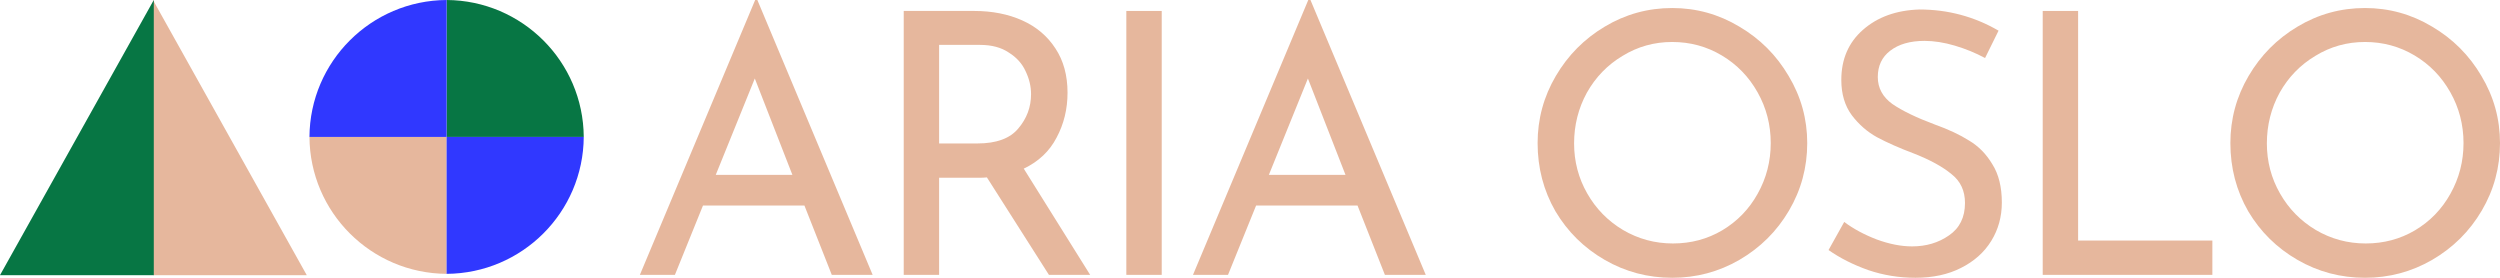 <svg width="360" height="40" viewBox="0 0 360 40" fill="none" xmlns="http://www.w3.org/2000/svg">
<path fill-rule="evenodd" clip-rule="evenodd" d="M22.028 39.624V3.41259e-06L22.028 0L44.174 39.624H22.028Z" fill="#E6B79D"/>
<path fill-rule="evenodd" clip-rule="evenodd" d="M22.146 39.624V1.36504e-05L22.146 0L-3.43323e-05 39.624H22.146Z" fill="#077644"/>
<path fill-rule="evenodd" clip-rule="evenodd" d="M84.06 19.717H64.311L64.311 0C75.188 0.068 83.992 8.858 84.06 19.717Z" fill="#077644"/>
<path fill-rule="evenodd" clip-rule="evenodd" d="M44.562 19.717L64.311 19.717L64.311 39.434C53.434 39.366 44.63 30.576 44.562 19.717Z" fill="#E6B79D"/>
<path fill-rule="evenodd" clip-rule="evenodd" d="M64.311 4.04982e-06L64.311 19.717L44.562 19.717C44.63 8.858 53.434 0.068 64.311 4.04982e-06Z" fill="#3038FF"/>
<path fill-rule="evenodd" clip-rule="evenodd" d="M64.311 39.434L64.311 19.717L84.06 19.717C83.992 30.576 75.188 39.366 64.311 39.434Z" fill="#3038FF"/>
<path d="M115.837 29.593H101.231L97.186 39.58H92.142L108.744 0H109.059L125.661 39.58H119.777L115.837 29.593ZM114.103 25.177L108.692 11.301L103.07 25.177H114.103Z" fill="#E6B79D"/>
<path d="M151.046 39.58L142.114 25.545C141.834 25.58 141.414 25.598 140.854 25.598H135.232V39.58H130.136V1.577H140.276C142.868 1.577 145.179 2.032 147.211 2.943C149.242 3.855 150.836 5.204 151.992 6.991C153.147 8.743 153.725 10.863 153.725 13.351C153.725 15.699 153.2 17.854 152.149 19.816C151.133 21.778 149.557 23.268 147.421 24.284L156.983 39.58H151.046ZM140.749 20.657C143.48 20.657 145.442 19.939 146.633 18.502C147.859 17.065 148.472 15.418 148.472 13.561C148.472 12.44 148.209 11.336 147.683 10.25C147.193 9.163 146.388 8.27 145.267 7.569C144.181 6.833 142.797 6.465 141.116 6.465H135.232V20.657H140.749Z" fill="#E6B79D"/>
<path d="M167.288 1.577V39.58H162.192V1.577H167.288Z" fill="#E6B79D"/>
<path d="M195.484 29.593H180.879L176.833 39.58H171.79L188.392 0H188.707L205.309 39.58H199.425L195.484 29.593ZM193.75 25.177L188.339 11.301L182.718 25.177H193.75Z" fill="#E6B79D"/>
<path d="M221.416 20.605C221.416 17.135 222.291 13.912 224.042 10.933C225.794 7.954 228.14 5.589 231.082 3.837C234.059 2.05 237.299 1.156 240.802 1.156C244.269 1.156 247.492 2.05 250.469 3.837C253.446 5.589 255.81 7.954 257.561 10.933C259.347 13.912 260.241 17.135 260.241 20.605C260.241 24.109 259.365 27.35 257.614 30.328C255.863 33.307 253.481 35.672 250.469 37.424C247.492 39.142 244.269 40 240.802 40C237.299 40 234.059 39.142 231.082 37.424C228.105 35.707 225.741 33.377 223.99 30.434C222.274 27.455 221.416 24.179 221.416 20.605ZM226.669 20.657C226.669 23.25 227.3 25.651 228.561 27.858C229.821 30.066 231.538 31.818 233.709 33.114C235.916 34.411 238.315 35.059 240.907 35.059C243.499 35.059 245.863 34.428 247.999 33.167C250.171 31.87 251.87 30.118 253.096 27.911C254.356 25.668 254.987 23.233 254.987 20.605C254.987 17.976 254.356 15.541 253.096 13.298C251.835 11.056 250.118 9.286 247.947 7.989C245.775 6.693 243.394 6.045 240.802 6.045C238.21 6.045 235.828 6.71 233.657 8.042C231.485 9.339 229.769 11.108 228.508 13.351C227.282 15.594 226.669 18.029 226.669 20.657Z" fill="#E6B79D"/>
<path d="M285.848 8.357C284.483 7.622 283.029 7.026 281.488 6.57C279.947 6.115 278.493 5.887 277.127 5.887C275.061 5.887 273.415 6.36 272.189 7.306C270.998 8.217 270.402 9.479 270.402 11.091C270.402 12.668 271.103 13.964 272.504 14.98C273.94 15.961 275.971 16.943 278.598 17.924C280.56 18.625 282.206 19.395 283.537 20.236C284.903 21.043 286.024 22.181 286.899 23.653C287.81 25.09 288.265 26.93 288.265 29.172C288.265 31.205 287.757 33.044 286.742 34.691C285.726 36.338 284.272 37.635 282.381 38.581C280.525 39.527 278.336 40 275.814 40C273.467 40 271.208 39.632 269.037 38.896C266.865 38.125 264.956 37.162 263.31 36.005L265.569 31.958C266.865 32.939 268.424 33.78 270.245 34.481C272.066 35.147 273.765 35.48 275.341 35.48C277.372 35.48 279.141 34.954 280.647 33.903C282.188 32.852 282.959 31.292 282.959 29.225C282.959 27.473 282.311 26.088 281.015 25.072C279.754 24.021 277.968 23.04 275.656 22.129C273.52 21.323 271.733 20.534 270.297 19.764C268.896 18.993 267.688 17.941 266.672 16.61C265.657 15.243 265.149 13.544 265.149 11.511C265.149 8.533 266.182 6.132 268.248 4.31C270.35 2.453 273.064 1.472 276.392 1.367C280.49 1.367 284.29 2.383 287.792 4.415L285.848 8.357Z" fill="#E6B79D"/>
<path d="M299.247 1.577V34.639H318.581V39.58H294.151V1.577H299.247Z" fill="#E6B79D"/>
<path d="M321.175 20.605C321.175 17.135 322.051 13.912 323.802 10.933C325.553 7.954 327.9 5.589 330.842 3.837C333.819 2.05 337.059 1.156 340.561 1.156C344.029 1.156 347.251 2.05 350.228 3.837C353.205 5.589 355.569 7.954 357.321 10.933C359.107 13.912 360 17.135 360 20.605C360 24.109 359.124 27.35 357.373 30.328C355.622 33.307 353.24 35.672 350.228 37.424C347.251 39.142 344.029 40 340.561 40C337.059 40 333.819 39.142 330.842 37.424C327.865 35.707 325.501 33.377 323.749 30.434C322.033 27.455 321.175 24.179 321.175 20.605ZM326.429 20.657C326.429 23.25 327.059 25.651 328.32 27.858C329.581 30.066 331.297 31.818 333.469 33.114C335.675 34.411 338.074 35.059 340.666 35.059C343.258 35.059 345.622 34.428 347.759 33.167C349.93 31.87 351.629 30.118 352.855 27.911C354.116 25.668 354.746 23.233 354.746 20.605C354.746 17.976 354.116 15.541 352.855 13.298C351.594 11.056 349.878 9.286 347.706 7.989C345.535 6.693 343.153 6.045 340.561 6.045C337.969 6.045 335.588 6.71 333.416 8.042C331.245 9.339 329.528 11.108 328.267 13.351C327.042 15.594 326.429 18.029 326.429 20.657Z" fill="#E6B79D"/>
</svg>
